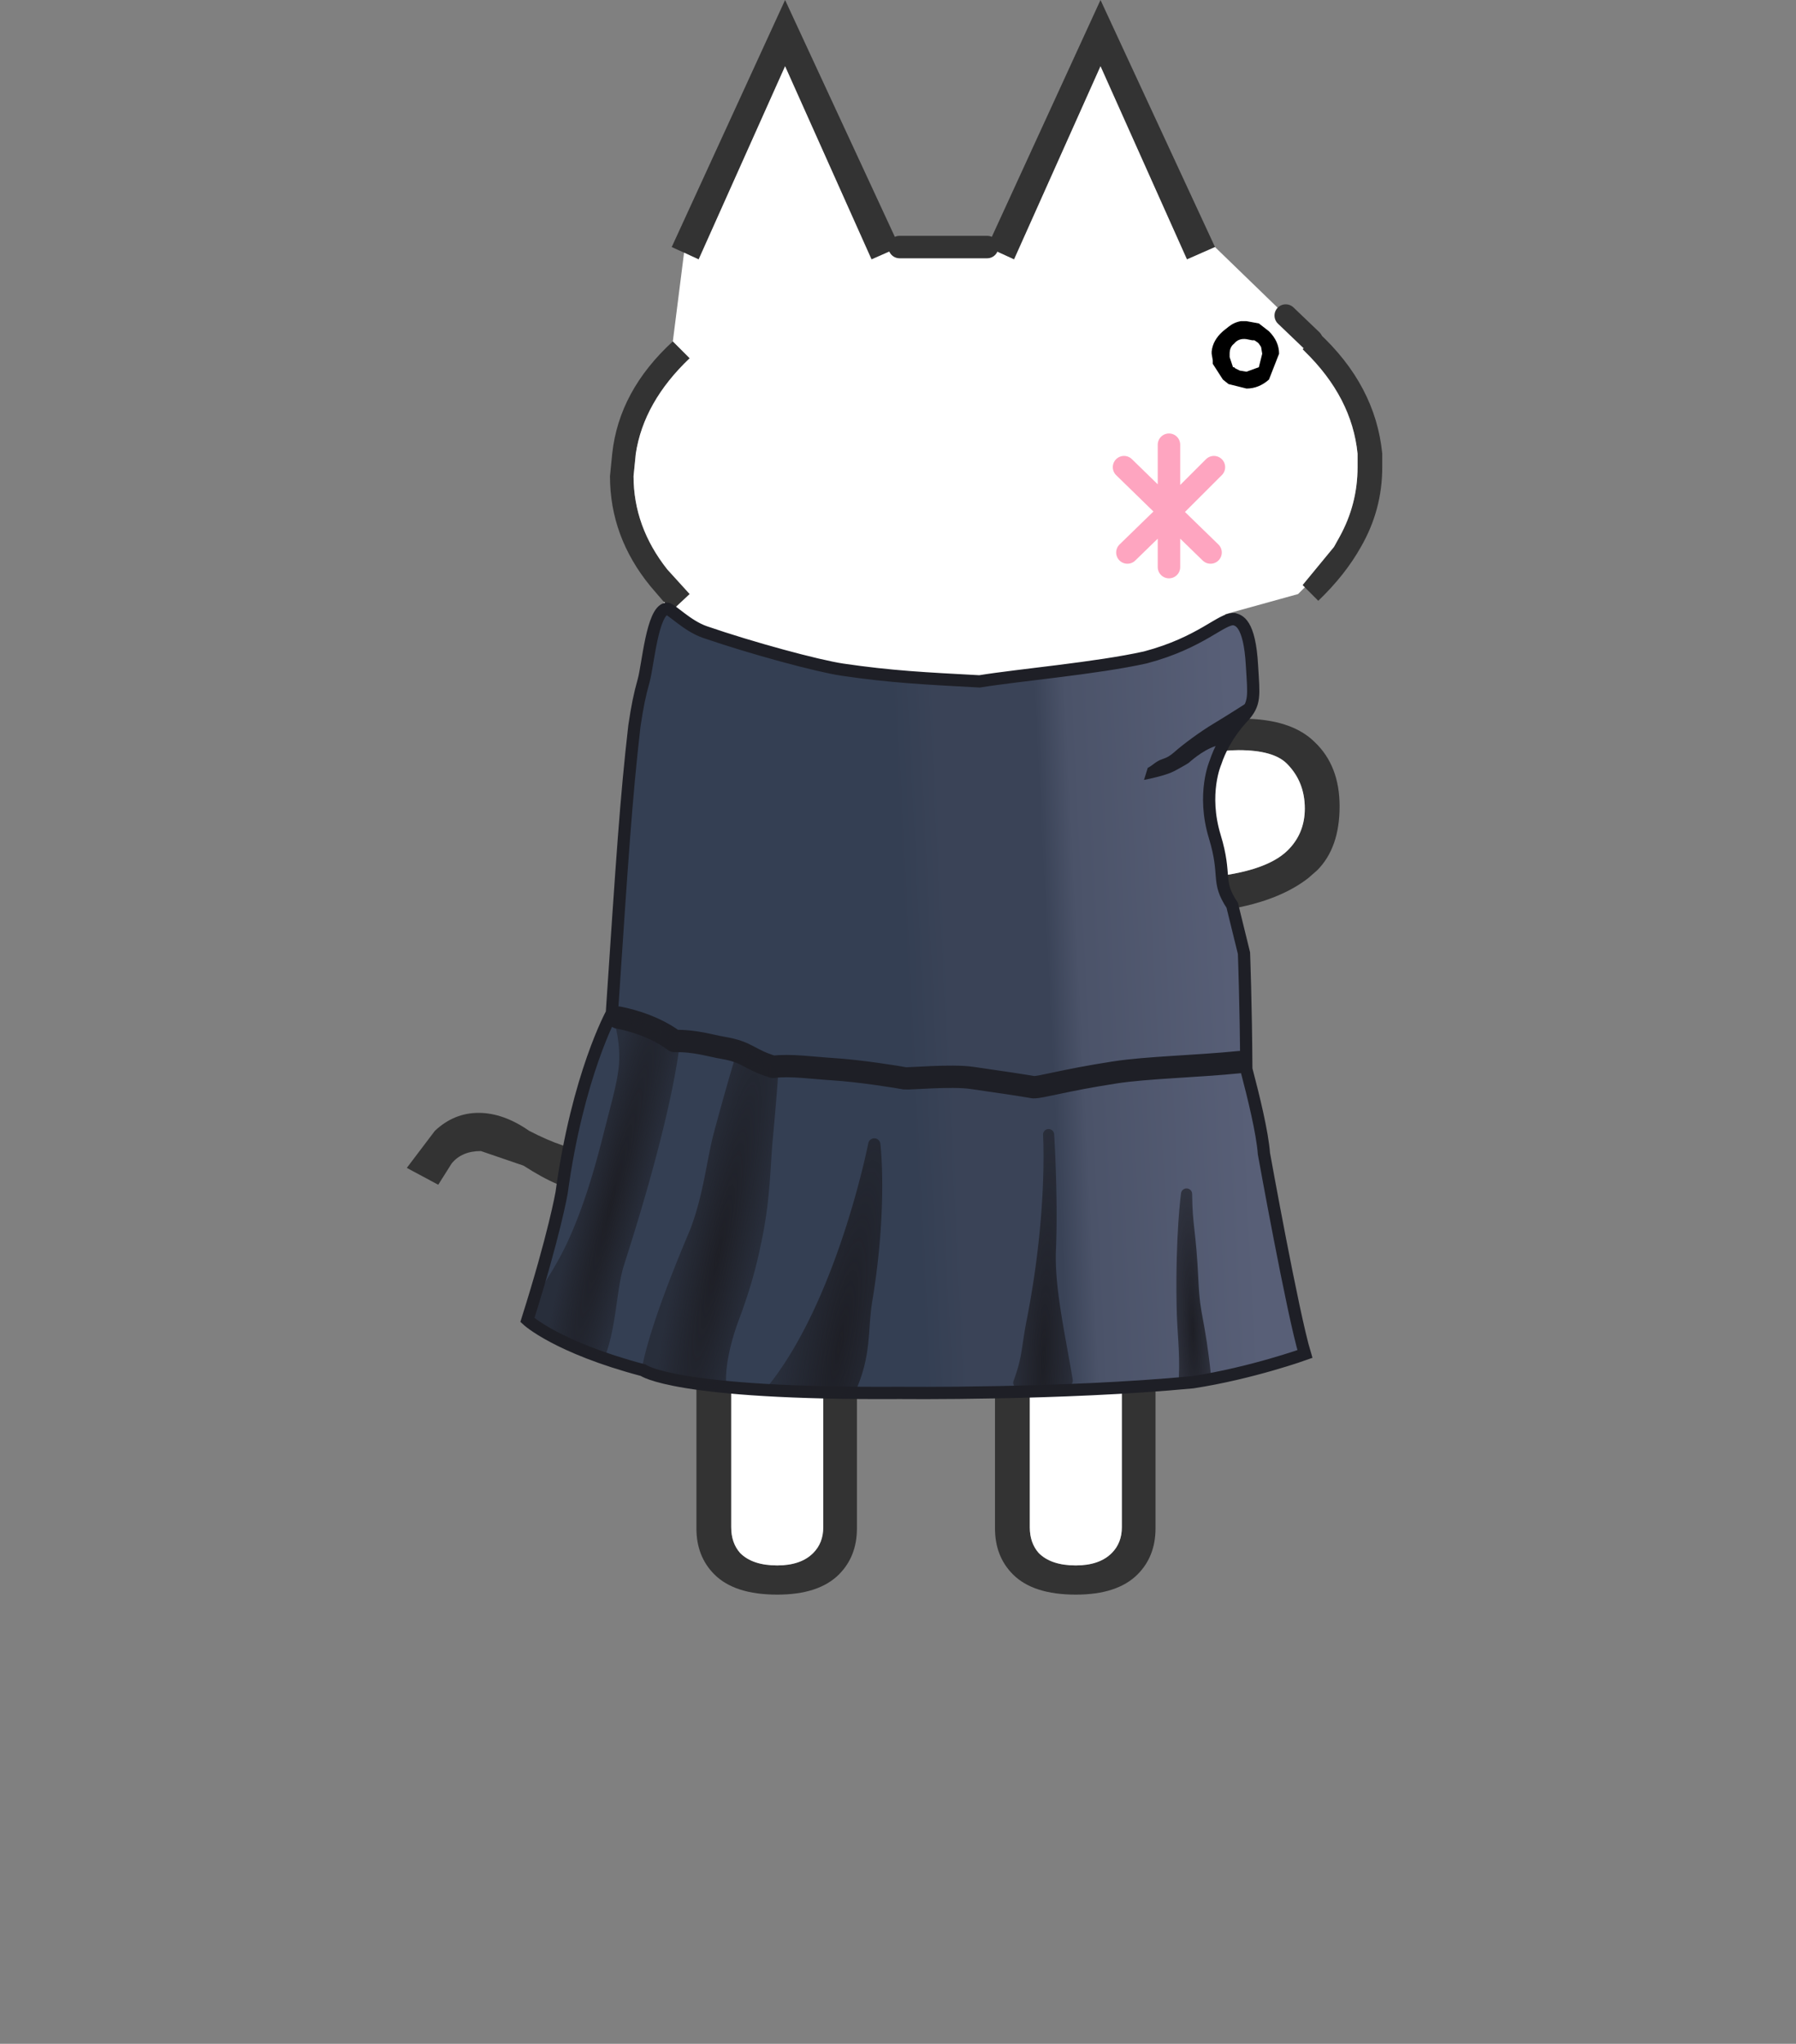 <?xml version="1.0" encoding="UTF-8" standalone="no"?>
<svg
   xmlns:dc="http://purl.org/dc/elements/1.1/"
   xmlns:cc="http://creativecommons.org/ns#"
   xmlns:rdf="http://www.w3.org/1999/02/22-rdf-syntax-ns#"
   xmlns:svg="http://www.w3.org/2000/svg"
   xmlns="http://www.w3.org/2000/svg"
   xmlns:xlink="http://www.w3.org/1999/xlink"
   xmlns:sodipodi="http://sodipodi.sourceforge.net/DTD/sodipodi-0.dtd"
   xmlns:inkscape="http://www.inkscape.org/namespaces/inkscape"
   height="182"
   width="160"
   version="1.1"
   id="svg23"
   sodipodi:docname="back-standing.svg"
   inkscape:export-filename="/home/sean/Projects/gikopoi 2/gikopoi2/static/characters/shii_uniform/back-standing.png"
   inkscape:export-xdpi="331.26761"
   inkscape:export-ydpi="331.26761"
   inkscape:version="1.0.1 (3bc2e813f5, 2020-09-07, custom)">
  <rect width="100%" height="100%" fill="#808080" stroke="none"/>
  <sodipodi:namedview
     pagecolor="#979797"
     bordercolor="#666666"
     borderopacity="1"
     objecttolerance="10"
     gridtolerance="10"
     guidetolerance="10"
     inkscape:pageopacity="0"
     inkscape:pageshadow="2"
     inkscape:window-width="1920"
     inkscape:window-height="1060"
     id="namedview25"
     showgrid="false"
     inkscape:zoom="6.9156597"
     inkscape:cx="83.19675"
     inkscape:cy="67.100688"
     inkscape:window-x="1920"
     inkscape:window-y="20"
     inkscape:window-maximized="0"
     inkscape:current-layer="g985" />
  <defs
     id="defs13">
    <path
       d="M1.35 0h.2l.55.1.45.35q.45.45.45 1L2.55 2.6q-.45.4-1 .4l-.8-.2-.25-.2-.45-.7v-.15L0 1.45v-.1q.05-.5.5-.9l.25-.2Q1 .05 1.3 0h.05m.45.85L1.55.8Q1.2.75 1 1q-.2.15-.2.45v.15l.15.45H1l.05.05.2.1.3.05.55-.2.15-.6-.05-.3L2.1 1 2.05.95 1.9.85h-.1"
       fill-rule="evenodd"
       id="a" />
    <path
       d="M2-1.7l-2 2 1.85 1.8M0 .3V.25v2.5M0 .3l-1.85 1.8M-2-1.7L0 .25V-2.7"
       fill="none"
       stroke="#fea5c0"
       stroke-linecap="round"
       stroke-linejoin="round"
       transform="translate(2.5 3.2)"
       id="b" />
    <use
       height="3"
       width="3"
       xlink:href="#a"
       id="d"
       transform="translate(.8)" />
    <use
       height="6.45"
       width="5"
       xlink:href="#b"
       id="e" />
    <g
       id="c">
      <path
         d="M4.25-60L9.3-71l5.1 11-1.25.55-3.85-8.6-3.85 8.6-1.2-.55m14.45 4.15l.3-.35q2.55 2.35 2.85 5.4v.6q0 1.9-.95 3.55-.7 1.25-1.9 2.4l-.6-.6-.1-.1 1.4-1.7.25-.45q.8-1.45.8-3.1v-.6q-.25-2.5-2.35-4.55l-.1-.1.4-.4m-3.85 16.9l.75-.05q2.2 0 3.25 1.05 1.1 1.05 1.1 2.85 0 1.85-1 2.85l-.4.35q-1.55 1.2-4.4 1.5l-1.5.05-.35-1.5 1.3-.05q3-.2 4.05-1.25.75-.75.75-1.85 0-1.2-.8-2-.6-.6-2.15-.6-1.3 0-3 .6l-3.3 1.25-.65-1.6 3.1-.9 3.25-.7m-3.1 29.4v6.6q0 1.25-.8 2.05-.9.9-2.75.9-1.9 0-2.8-.9-.8-.8-.8-2.05v-6.6h1.55V-3q0 .7.4 1.15.55.55 1.65.55 1.05 0 1.6-.55.45-.45.45-1.15v-6.55h1.5m-14.8 0h1.5v6.6q0 1.25-.8 2.05-.9.9-2.75.9Q-7 0-7.9-.9q-.8-.8-.8-2.05v-6.6h1.55V-3q0 .7.4 1.15.55.55 1.65.55 1.05 0 1.6-.55.45-.45.45-1.15v-6.55m-9.1-8.9q-.7.45-1.6.45-.95 0-2.65-1.1l-1.9-.65q-.85 0-1.3.55l-.6.95-1.4-.75 1.25-1.65q.85-.8 1.95-.8t2.25.8q1.65.85 2.55.85.65 0 1.3-.65l.7-.95 1.25 1q-.6.95-1.35 1.55l-.45.4m2-25.75l-.6-.7q-1.8-2.2-1.8-4.9l.1-1q.3-2.8 2.7-5l.75.75q-2.05 1.95-2.4 4.25l-.1 1q0 2.25 1.5 4.15l1 1.1-.75.7-.4-.35m.9-15.55L-9.8-60l5.05-11 5.1 11-1.25.55-3.85-8.6-3.85 8.6-.65-.3"
         fill="#333"
         fill-rule="evenodd"
         transform="translate(21.6 71)"
         id="path6" />
      <path
         d="M.35-60h3.9l1.2.55 3.85-8.6 3.85 8.6L14.4-60l3.15 3.05 1.15 1.1-.4.4.1.1q2.1 2.05 2.35 4.55v.6q0 1.65-.8 3.1l-.25.45-1.4 1.7.1.1-.3.3-3.25.9v4.7l-3.25.7-3.1.9.65 1.6 3.3-1.25q1.7-.6 3-.6 1.55 0 2.15.6.8.8.8 2 0 1.1-.75 1.85-1.05 1.05-4.05 1.25l-1.3.05.35 1.5 1.5-.05-.05 2.75-1.5 1.25v12.25l-.85 4.6h-1.5V-3q0 .7-.45 1.15-.55.55-1.6.55-1.1 0-1.65-.55-.4-.45-.4-1.15v-6.55H4.6l-2.35-3.5H.5l-3.55 3.5V-3q0 .7-.45 1.15-.55.55-1.6.55-1.1 0-1.65-.55-.4-.45-.4-1.15v-6.55H-8.7l-1.7-1.1-1.75-3.9v-3.9l.45-.4q.75-.6 1.35-1.55l-1.25-1-.7.95.4-10.95 1.75-12.8.4.35.75-.7-1-1.1q-1.5-1.9-1.5-4.15l.1-1q.35-2.3 2.4-4.25l-.75-.75.5-3.95.65.3 3.85-8.6 3.85 8.6L.35-60"
         fill="#fff"
         fill-rule="evenodd"
         transform="translate(21.6 71)"
         id="path8" />
      <path
         d="M.35-60h3.9m13.3 3.05l1.15 1.1M12.6-26.4v12.25"
         fill="none"
         stroke="#333"
         stroke-linecap="round"
         stroke-linejoin="round"
         transform="translate(21.6 71)"
         id="path10" />
    </g>
    <linearGradient
       inkscape:collect="always"
       xlink:href="#linearGradient1910"
       id="linearGradient987"
       gradientUnits="userSpaceOnUse"
       gradientTransform="translate(1.176,0.398)"
       x1="79.488"
       y1="89.278"
       x2="109.705"
       y2="87.777"
       spreadMethod="pad" />
    <linearGradient
       inkscape:collect="always"
       id="linearGradient1910">
      <stop
         style="stop-color:#343f53;stop-opacity:1"
         offset="0"
         id="stop1906" />
      <stop
         style="stop-color:#3a4357;stop-opacity:1;"
         offset="0.129"
         id="stop2141" />
      <stop
         style="stop-color:#3a4357;stop-opacity:1;"
         offset="0.424"
         id="stop2145" />
      <stop
         style="stop-color:#4b5369;stop-opacity:1;"
         offset="0.516"
         id="stop2147" />
      <stop
         style="stop-color:#585f77;stop-opacity:1"
         offset="1"
         id="stop1908" />
    </linearGradient>
    <radialGradient
       inkscape:collect="always"
       xlink:href="#linearGradient2540"
       id="radialGradient2616"
       gradientUnits="userSpaceOnUse"
       gradientTransform="matrix(0.876,-0.003,0.006,1.912,12.231,-76.625)"
       cx="96.975"
       cy="82.812"
       fx="96.975"
       fy="82.812"
       r="7.643" />
    <linearGradient
       inkscape:collect="always"
       id="linearGradient2540">
      <stop
         style="stop-color:#647cad;stop-opacity:1"
         offset="0"
         id="stop2534" />
      <stop
         style="stop-color:#657cad;stop-opacity:1;"
         offset="0.658"
         id="stop2536" />
      <stop
         style="stop-color:#415379;stop-opacity:1"
         offset="1"
         id="stop2538" />
    </linearGradient>
    <radialGradient
       inkscape:collect="always"
       xlink:href="#linearGradient2049"
       id="radialGradient2051"
       cx="63.513"
       cy="107.878"
       fx="63.513"
       fy="107.878"
       r="6.158"
       gradientTransform="matrix(0.579,0.12,-0.99,4.783,133.521,-415.591)"
       gradientUnits="userSpaceOnUse" />
    <linearGradient
       inkscape:collect="always"
       id="linearGradient2049">
      <stop
         style="stop-color:#1e1f26;stop-opacity:1"
         offset="0"
         id="stop2045" />
      <stop
         style="stop-color:#1e1f26;stop-opacity:0.53"
         offset="1"
         id="stop2047" />
    </linearGradient>
    <radialGradient
       inkscape:collect="always"
       xlink:href="#linearGradient2049"
       id="radialGradient2101"
       gradientUnits="userSpaceOnUse"
       gradientTransform="matrix(0.579,0.12,-0.99,4.783,133.521,-415.591)"
       cx="62.944"
       cy="108.571"
       fx="62.944"
       fy="108.571"
       r="6.158" />
    <radialGradient
       inkscape:collect="always"
       xlink:href="#linearGradient2049"
       id="radialGradient2067"
       cx="74.403"
       cy="113.906"
       fx="74.403"
       fy="113.906"
       r="5.141"
       gradientTransform="matrix(0.972,0.182,-1.073,5.737,123.37,-548.021)"
       gradientUnits="userSpaceOnUse" />
    <radialGradient
       inkscape:collect="always"
       xlink:href="#linearGradient2049"
       id="radialGradient2075"
       cx="92.219"
       cy="113.066"
       fx="92.219"
       fy="113.066"
       r="2.675"
       gradientTransform="matrix(1.196,0.043,-0.332,9.269,18.981,-931.45)"
       gradientUnits="userSpaceOnUse" />
    <radialGradient
       inkscape:collect="always"
       xlink:href="#linearGradient2049"
       id="radialGradient2099-5"
       cx="53.295"
       cy="105.409"
       fx="53.295"
       fy="105.409"
       r="7.07"
       gradientTransform="matrix(0.41,0.104,-1.15,4.545,152.292,-378.137)"
       gradientUnits="userSpaceOnUse" />
    <radialGradient
       inkscape:collect="always"
       xlink:href="#linearGradient2049"
       id="radialGradient2229"
       gradientUnits="userSpaceOnUse"
       gradientTransform="matrix(0.41,0.104,-1.15,4.545,152.292,-378.137)"
       cx="53.295"
       cy="105.409"
       fx="53.295"
       fy="105.409"
       r="7.07" />
    <radialGradient
       inkscape:collect="always"
       xlink:href="#linearGradient2049"
       id="radialGradient2083"
       cx="105.169"
       cy="114.304"
       fx="105.169"
       fy="114.304"
       r="1.502"
       gradientTransform="matrix(1.627,-0.068,0.487,11.651,-121.629,-1206.788)"
       gradientUnits="userSpaceOnUse" />
  </defs>
  <g
     transform="matrix(2 0 0 2 79.441 142)"
     id="g21">
    <use
       height="71"
       transform="translate(-21.6 -71)"
       width="43.45"
       xlink:href="#c"
       id="use15" />
    <use
       height="3"
       transform="matrix(1.001 0 0 1 13.45 -56.7)"
       width="4.65"
       xlink:href="#d"
       id="use17" />
    <use
       height="6.45"
       transform="matrix(1.001 0 0 1 9.847 -51.7)"
       width="5"
       xlink:href="#e"
       id="use19" />
  </g>
  <g
     id="g2659"
     transform="matrix(0.992,0,0,0.994,0.746,1.128)"
     style="display:inline;opacity:1">
    <g
       id="g985"
       transform="translate(0.036,-0.225)">
      <path
         style="display:inline;fill:url(#linearGradient987);fill-opacity:1;fill-rule:evenodd;stroke:#1e1f26;stroke-width:1.1;stroke-linecap:butt;stroke-linejoin:miter;stroke-miterlimit:4;stroke-dasharray:none;stroke-opacity:1"
         d="m 108.307,74.04 c 1.092,3.579 0.096,3.959 1.564,6.149 l 1.057,4.291 c 0,0 0.179,4.697 0.209,10.386 0.669,2.548 1.438,5.662 1.583,7.578 0,0 2.591,14.347 3.682,17.947 0,0 -4.771,1.713 -10.075,2.531 -11.729,1.11 -26.246,0.954 -26.246,0.954 -20.297,0.132 -23.104,-2.031 -23.104,-2.031 -7.762,-2.049 -10.403,-4.499 -10.403,-4.499 2.425,-7.644 3.072,-11.388 3.072,-11.388 1.44,-10.558 4.515,-16.103 4.515,-16.103 0.937,-13.973 1.27,-19.166 2.022,-25.717 0.278,-1.832 0.46,-2.741 0.84,-4.099 0.38,-1.358 0.769,-6.247 2.057,-6.414 0.375,-0.048 1.783,1.519 3.434,2.087 4.174,1.437 10.127,3.042 12.343,3.369 4.395,0.647 7.501,0.793 12.323,1.052 3.58,-0.579 10.516,-1.173 14.901,-2.149 5.002,-1.321 6.82,-3.514 7.965,-3.427 0.358,0.109 1.392,0.228 1.603,4.2 0.161,2.668 0.313,3.356 -0.812,4.575 0,0 -1.673,1.661 -2.469,4.068 0,0 -1.234,2.798 -0.061,6.64 z"
         id="path1080"
         sodipodi:nodetypes="scccccccccccczsssccccccss" />
      <path
         style="fill:none;fill-rule:evenodd;stroke:#1e1f26;stroke-width:2;stroke-linecap:round;stroke-linejoin:round;stroke-miterlimit:4;stroke-dasharray:none;stroke-opacity:1"
         d="m 54.734,90.251 c 0,0 2.868,0.463 5.05,2.098 1.861,-0.038 3.238,0.427 4.341,0.611 2.309,0.386 2.258,1.018 4.514,1.703 1.602,-0.194 3.566,0.102 5.328,0.209 2.501,0.152 6.008,0.727 6.512,0.825 0.398,0.045 4.162,-0.31 6.026,-0.04 3.087,0.447 4.248,0.619 5.515,0.833 0.745,0.012 2.573,-0.593 7.315,-1.326 2.875,-0.444 7.305,-0.531 11.204,-0.924"
         id="path947"
         sodipodi:nodetypes="ccscscscsc" />
      <path
         style="color:#000000;font-style:normal;font-variant:normal;font-weight:normal;font-stretch:normal;font-size:medium;line-height:normal;font-family:sans-serif;font-variant-ligatures:normal;font-variant-position:normal;font-variant-caps:normal;font-variant-numeric:normal;font-variant-alternates:normal;font-variant-east-asian:normal;font-feature-settings:normal;font-variation-settings:normal;text-indent:0;text-align:start;text-decoration:none;text-decoration-line:none;text-decoration-style:solid;text-decoration-color:#000000;letter-spacing:normal;word-spacing:normal;text-transform:none;writing-mode:lr-tb;direction:ltr;text-orientation:mixed;dominant-baseline:auto;baseline-shift:baseline;text-anchor:start;white-space:normal;shape-padding:0;shape-margin:0;inline-size:0;clip-rule:nonzero;display:inline;overflow:visible;visibility:visible;isolation:auto;mix-blend-mode:normal;color-interpolation:sRGB;color-interpolation-filters:linearRGB;solid-color:#000000;solid-opacity:1;vector-effect:none;fill:#1e1f26;fill-opacity:1;fill-rule:evenodd;stroke:none;stroke-width:1.4;stroke-linecap:butt;stroke-linejoin:miter;stroke-miterlimit:4;stroke-dasharray:none;stroke-dashoffset:0;stroke-opacity:1;color-rendering:auto;image-rendering:auto;shape-rendering:auto;text-rendering:auto;enable-background:accumulate;stop-color:#000000"
         d="m 111.137,62.087 c 0,0 -1.775,1.135 -2.968,1.849 -1.193,0.714 -2.71,1.838 -3.46,2.501 -0.434,0.383 -0.672,0.513 -1.154,0.677 -0.564,0.193 -0.779,0.521 -1.27,0.766 l -0.335,1.081 c 0.912,-0.176 2.091,-0.47 2.674,-0.771 0.654,-0.338 1.294,-0.717 1.358,-0.773 0.36,-0.318 1.633,-1.41 2.844,-1.596 1.337,-0.205 1.803,-1.954 1.803,-1.954 z"
         id="path2160"
         sodipodi:nodetypes="csssccssscc" />
      <g
         id="g1991"
         style="display:inline;fill:url(#radialGradient2051);fill-opacity:1"
         transform="translate(1.176,0.398)">
        <path
           id="path1993"
           style="color:#000000;font-style:normal;font-variant:normal;font-weight:normal;font-stretch:normal;font-size:medium;line-height:normal;font-family:sans-serif;font-variant-ligatures:normal;font-variant-position:normal;font-variant-caps:normal;font-variant-numeric:normal;font-variant-alternates:normal;font-variant-east-asian:normal;font-feature-settings:normal;font-variation-settings:normal;text-indent:0;text-align:start;text-decoration:none;text-decoration-line:none;text-decoration-style:solid;text-decoration-color:#000000;letter-spacing:normal;word-spacing:normal;text-transform:none;writing-mode:lr-tb;direction:ltr;text-orientation:mixed;dominant-baseline:auto;baseline-shift:baseline;text-anchor:start;white-space:normal;shape-padding:0;shape-margin:0;inline-size:0;clip-rule:nonzero;display:inline;overflow:visible;visibility:visible;isolation:auto;mix-blend-mode:normal;color-interpolation:sRGB;color-interpolation-filters:linearRGB;solid-color:#000000;solid-opacity:1;vector-effect:none;fill:url(#radialGradient2101);fill-opacity:1;fill-rule:evenodd;stroke:none;stroke-width:1px;stroke-linecap:butt;stroke-linejoin:round;stroke-miterlimit:4;stroke-dasharray:none;stroke-dashoffset:0;stroke-opacity:1;color-rendering:auto;image-rendering:auto;shape-rendering:auto;text-rendering:auto;enable-background:accumulate;stop-color:#000000;stop-opacity:1"
           d="m 64.359,92.445 c 0,0 -0.831,2.602 -2.201,7.678 -0.664,2.458 -0.918,5.549 -2.162,8.773 -2.045,4.8 -3.132,7.954 -3.705,9.912 -0.574,1.962 -0.643,2.777 -0.643,2.777 a 0.5,0.5 0 0 0 0.418,0.531 l 6.609,1.094 a 0.5,0.5 0 0 0 0.578,-0.559 c 0,0 -0.063,-0.452 0.047,-1.432 0.11,-0.979 0.398,-2.448 1.121,-4.371 0.796,-2.119 1.435,-4.206 1.924,-6.566 v -0.002 c 0.876,-3.916 0.861,-7.099 1.084,-9.467 0.421,-4.465 0.533,-6.521 0.533,-6.521 l -0.5,-0.027 L 65.273,92.875 c 0.002,-0.005 0.039,-0.125 0.039,-0.125 l -0.477,-0.152 z" />
      </g>
      <g
         id="g1985"
         style="display:inline"
         transform="translate(1.176,0.398)">
        <path
           id="path1987"
           style="color:#000000;font-style:normal;font-variant:normal;font-weight:normal;font-stretch:normal;font-size:medium;line-height:normal;font-family:sans-serif;font-variant-ligatures:normal;font-variant-position:normal;font-variant-caps:normal;font-variant-numeric:normal;font-variant-alternates:normal;font-variant-east-asian:normal;font-feature-settings:normal;font-variation-settings:normal;text-indent:0;text-align:start;text-decoration:none;text-decoration-line:none;text-decoration-style:solid;text-decoration-color:#000000;letter-spacing:normal;word-spacing:normal;text-transform:none;writing-mode:lr-tb;direction:ltr;text-orientation:mixed;dominant-baseline:auto;baseline-shift:baseline;text-anchor:start;white-space:normal;shape-padding:0;shape-margin:0;inline-size:0;clip-rule:nonzero;display:inline;overflow:visible;visibility:visible;isolation:auto;mix-blend-mode:normal;color-interpolation:sRGB;color-interpolation-filters:linearRGB;solid-color:#000000;solid-opacity:1;vector-effect:none;fill:url(#radialGradient2067);fill-opacity:1;fill-rule:evenodd;stroke:none;stroke-width:1.1;stroke-linecap:butt;stroke-linejoin:round;stroke-miterlimit:4;stroke-dasharray:none;stroke-dashoffset:0;stroke-opacity:1;color-rendering:auto;image-rendering:auto;shape-rendering:auto;text-rendering:auto;enable-background:accumulate;stop-color:#000000;stop-opacity:1"
           d="m 76.537,100.67 a 0.55,0.55 0 0 0 -0.525,0.445 c 0,0 -2.715,13.834 -8.91,21.633 a 0.55,0.55 0 0 0 0.408,0.891 l 6.717,0.271 a 0.55,0.55 0 0 0 0.521,-0.32 c 1.618,-3.514 1.162,-5.547 1.631,-8.371 1.405,-8.467 0.719,-14.066 0.719,-14.066 a 0.55,0.55 0 0 0 -0.561,-0.482 z" />
      </g>
      <g
         id="g1979"
         style="display:inline"
         transform="translate(1.176,0.398)">
        <path
           id="path1981"
           style="color:#000000;font-style:normal;font-variant:normal;font-weight:normal;font-stretch:normal;font-size:medium;line-height:normal;font-family:sans-serif;font-variant-ligatures:normal;font-variant-position:normal;font-variant-caps:normal;font-variant-numeric:normal;font-variant-alternates:normal;font-variant-east-asian:normal;font-feature-settings:normal;font-variation-settings:normal;text-indent:0;text-align:start;text-decoration:none;text-decoration-line:none;text-decoration-style:solid;text-decoration-color:#000000;letter-spacing:normal;word-spacing:normal;text-transform:none;writing-mode:lr-tb;direction:ltr;text-orientation:mixed;dominant-baseline:auto;baseline-shift:baseline;text-anchor:start;white-space:normal;shape-padding:0;shape-margin:0;inline-size:0;clip-rule:nonzero;display:inline;overflow:visible;visibility:visible;isolation:auto;mix-blend-mode:normal;color-interpolation:sRGB;color-interpolation-filters:linearRGB;solid-color:#000000;solid-opacity:1;vector-effect:none;fill:url(#radialGradient2075);fill-opacity:1;fill-rule:evenodd;stroke:none;stroke-width:1px;stroke-linecap:butt;stroke-linejoin:round;stroke-miterlimit:4;stroke-dasharray:none;stroke-dashoffset:0;stroke-opacity:1;color-rendering:auto;image-rendering:auto;shape-rendering:auto;text-rendering:auto;enable-background:accumulate;stop-color:#000000;stop-opacity:1"
           d="m 92.18,99.838 a 0.5,0.5 0 0 0 -0.473,0.525 c 0,0 0.44,6.878 -1.463,16.555 -0.526,2.672 -0.364,3.254 -1.184,5.477 a 0.5,0.5 0 0 0 0.492,0.672 l 4.35,-0.193 a 0.5,0.5 0 0 0 0.471,-0.582 c -0.705,-4.186 -1.646,-8.287 -1.506,-11.631 0.198,-4.74 -0.162,-10.361 -0.162,-10.361 a 0.5,0.5 0 0 0 -0.525,-0.461 z" />
      </g>
      <g
         id="g1997"
         style="display:inline;fill:url(#radialGradient2099-5);fill-opacity:1"
         transform="translate(1.176,0.398)">
        <path
           id="path1999"
           style="color:#000000;font-style:normal;font-variant:normal;font-weight:normal;font-stretch:normal;font-size:medium;line-height:normal;font-family:sans-serif;font-variant-ligatures:normal;font-variant-position:normal;font-variant-caps:normal;font-variant-numeric:normal;font-variant-alternates:normal;font-variant-east-asian:normal;font-feature-settings:normal;font-variation-settings:normal;text-indent:0;text-align:start;text-decoration:none;text-decoration-line:none;text-decoration-style:solid;text-decoration-color:#000000;letter-spacing:normal;word-spacing:normal;text-transform:none;writing-mode:lr-tb;direction:ltr;text-orientation:mixed;dominant-baseline:auto;baseline-shift:baseline;text-anchor:start;white-space:normal;shape-padding:0;shape-margin:0;inline-size:0;clip-rule:nonzero;display:inline;overflow:visible;visibility:visible;isolation:auto;mix-blend-mode:normal;color-interpolation:sRGB;color-interpolation-filters:linearRGB;solid-color:#000000;solid-opacity:1;vector-effect:none;fill:url(#radialGradient2229);fill-opacity:1;fill-rule:evenodd;stroke:none;stroke-width:1px;stroke-linecap:butt;stroke-linejoin:round;stroke-miterlimit:4;stroke-dasharray:none;stroke-dashoffset:0;stroke-opacity:1;color-rendering:auto;image-rendering:auto;shape-rendering:auto;text-rendering:auto;enable-background:accumulate;stop-color:#000000;stop-opacity:1"
           d="m 54.443,89.4 c -0.275,-0.005 -0.565,0.005 -0.871,0.033 a 0.5,0.5 0 0 0 -0.424,0.668 c 0,0 0.55,1.52 0.494,3.547 -0.044,1.612 -0.603,3.459 -1.385,6.537 -0.65,2.562 -1.63,6.224 -3.201,9.658 -1.028,2.247 -2.298,4.082 -4.02,6.711 a 0.5,0.5 0 0 0 0.191,0.719 l 6.436,3.254 a 0.5,0.5 0 0 0 0.693,-0.27 c 1.081,-2.86 1.024,-6.079 1.723,-8.246 4.684,-14.524 5.016,-20.078 5.016,-20.078 a 0.5,0.5 0 0 0 -0.156,-0.393 c -1.34,-1.261 -2.57,-2.102 -4.496,-2.141 z" />
      </g>
      <g
         id="g1973"
         style="display:inline"
         transform="translate(1.176,0.398)">
        <path
           id="path1975"
           style="color:#000000;font-style:normal;font-variant:normal;font-weight:normal;font-stretch:normal;font-size:medium;line-height:normal;font-family:sans-serif;font-variant-ligatures:normal;font-variant-position:normal;font-variant-caps:normal;font-variant-numeric:normal;font-variant-alternates:normal;font-variant-east-asian:normal;font-feature-settings:normal;font-variation-settings:normal;text-indent:0;text-align:start;text-decoration:none;text-decoration-line:none;text-decoration-style:solid;text-decoration-color:#000000;letter-spacing:normal;word-spacing:normal;text-transform:none;writing-mode:lr-tb;direction:ltr;text-orientation:mixed;dominant-baseline:auto;baseline-shift:baseline;text-anchor:start;white-space:normal;shape-padding:0;shape-margin:0;inline-size:0;clip-rule:nonzero;display:inline;overflow:visible;visibility:visible;isolation:auto;mix-blend-mode:normal;color-interpolation:sRGB;color-interpolation-filters:linearRGB;solid-color:#000000;solid-opacity:1;vector-effect:none;fill:url(#radialGradient2083);fill-opacity:1;fill-rule:evenodd;stroke:none;stroke-width:1px;stroke-linecap:butt;stroke-linejoin:round;stroke-miterlimit:4;stroke-dasharray:none;stroke-dashoffset:0;stroke-opacity:1;color-rendering:auto;image-rendering:auto;shape-rendering:auto;text-rendering:auto;enable-background:accumulate;stop-color:#000000;stop-opacity:1"
           d="m 104.6,105.158 c -0.252,-0.003 -0.467,0.182 -0.502,0.432 0,0 -0.512,3.75 -0.4,10.014 0.049,2.708 0.311,3.942 0.205,6.477 -0.013,0.299 0.239,0.542 0.537,0.52 l 1.887,-0.143 c 0.28,-0.022 0.487,-0.269 0.459,-0.549 -0.226,-2.289 -0.547,-4.104 -0.726,-5.048 -0.179,-0.943 -0.318,-1.708 -0.398,-3.416 -0.219,-4.673 -0.537,-4.804 -0.566,-7.793 -0.003,-0.272 -0.223,-0.491 -0.494,-0.494 z"
           sodipodi:nodetypes="cccccccsscc" />
      </g>
    </g>
  </g>
</svg>
